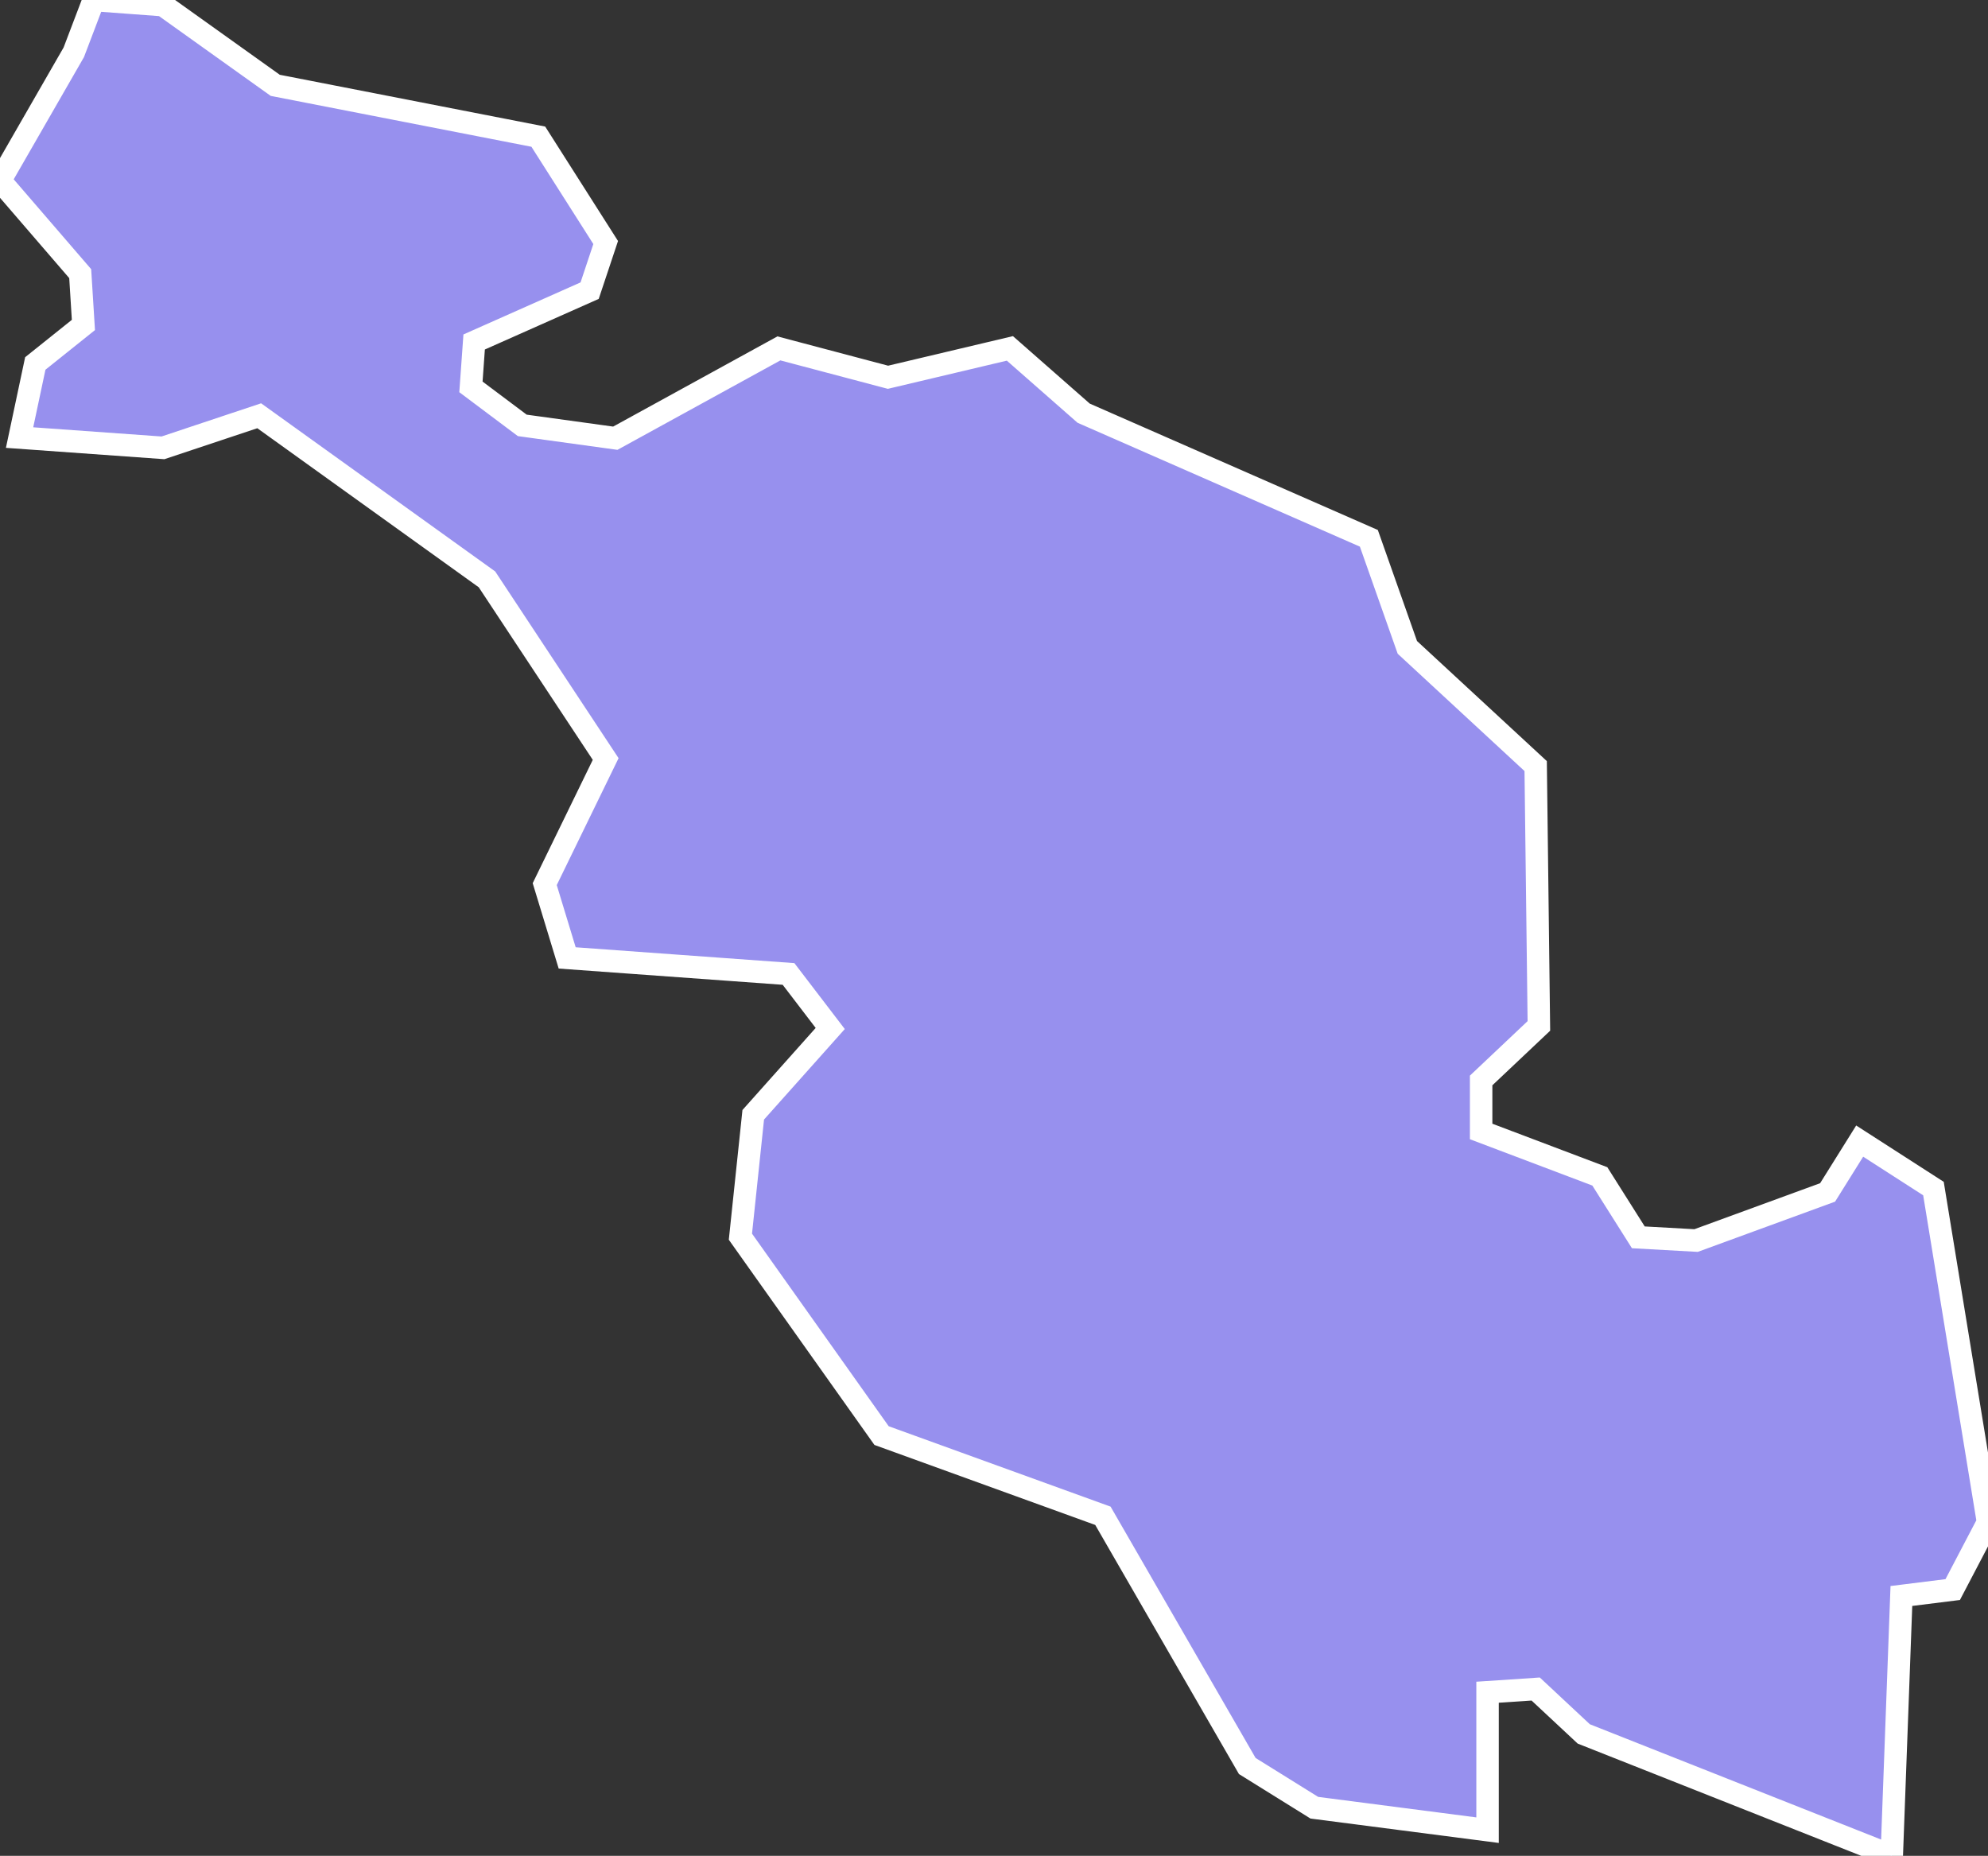 <svg xmlns="http://www.w3.org/2000/svg" viewBox="714.051 234.789 61.97 57.85" width="61.97" height="57.85">
            <rect x="714.051" y="234.789" width="61.97" height="57.85" fill="#333333" stroke="none"/>
            <path 
                d="m 772.021,270.359 2.3,1.48 1.7,10.4 -1.1,2.1 -1.6,0.2 -0.3,8.1 0,0 -9.6,-3.8 -1.5,-1.4 -1.5,0.1 0,4.3 -5.4,-0.7 -2.09,-1.3 -4.5,-7.8 -6.9,-2.5 -4.4,-6.2 0.4,-3.8 2.4,-2.69 -1.3,-1.7 -6.9,-0.5 -0.7,-2.3 1.9,-3.9 -3.7,-5.6 -7.1,-5.1 -3,1 -4.47,-0.32 0,0 0.49,-2.31 0,0 1.5,-1.2 -0.1,-1.6 -2.5,-2.9 2.3,-4 0,0 0.62,-1.63 0,0 2.16,0.16 3.5,2.5 8.2,1.6 2.1,3.3 -0.5,1.5 -3.6,1.6 -0.1,1.4 1.6,1.2 2.9,0.4 5.1,-2.8 3.4,0.9 3.8,-0.9 2.3,2.02 8.89,3.9 1.2,3.4 4,3.7 0.1,8.1 -1.8,1.7 0,1.59 3.7,1.4 1.2,1.9 1.8,0.1 4.1,-1.5 z" 
                fill="rgb(151, 144, 238)" 
                stroke="white" 
                stroke-width=".7px"
                title="Cēsu novads" 
                id="LV-022" 
            />
        </svg>